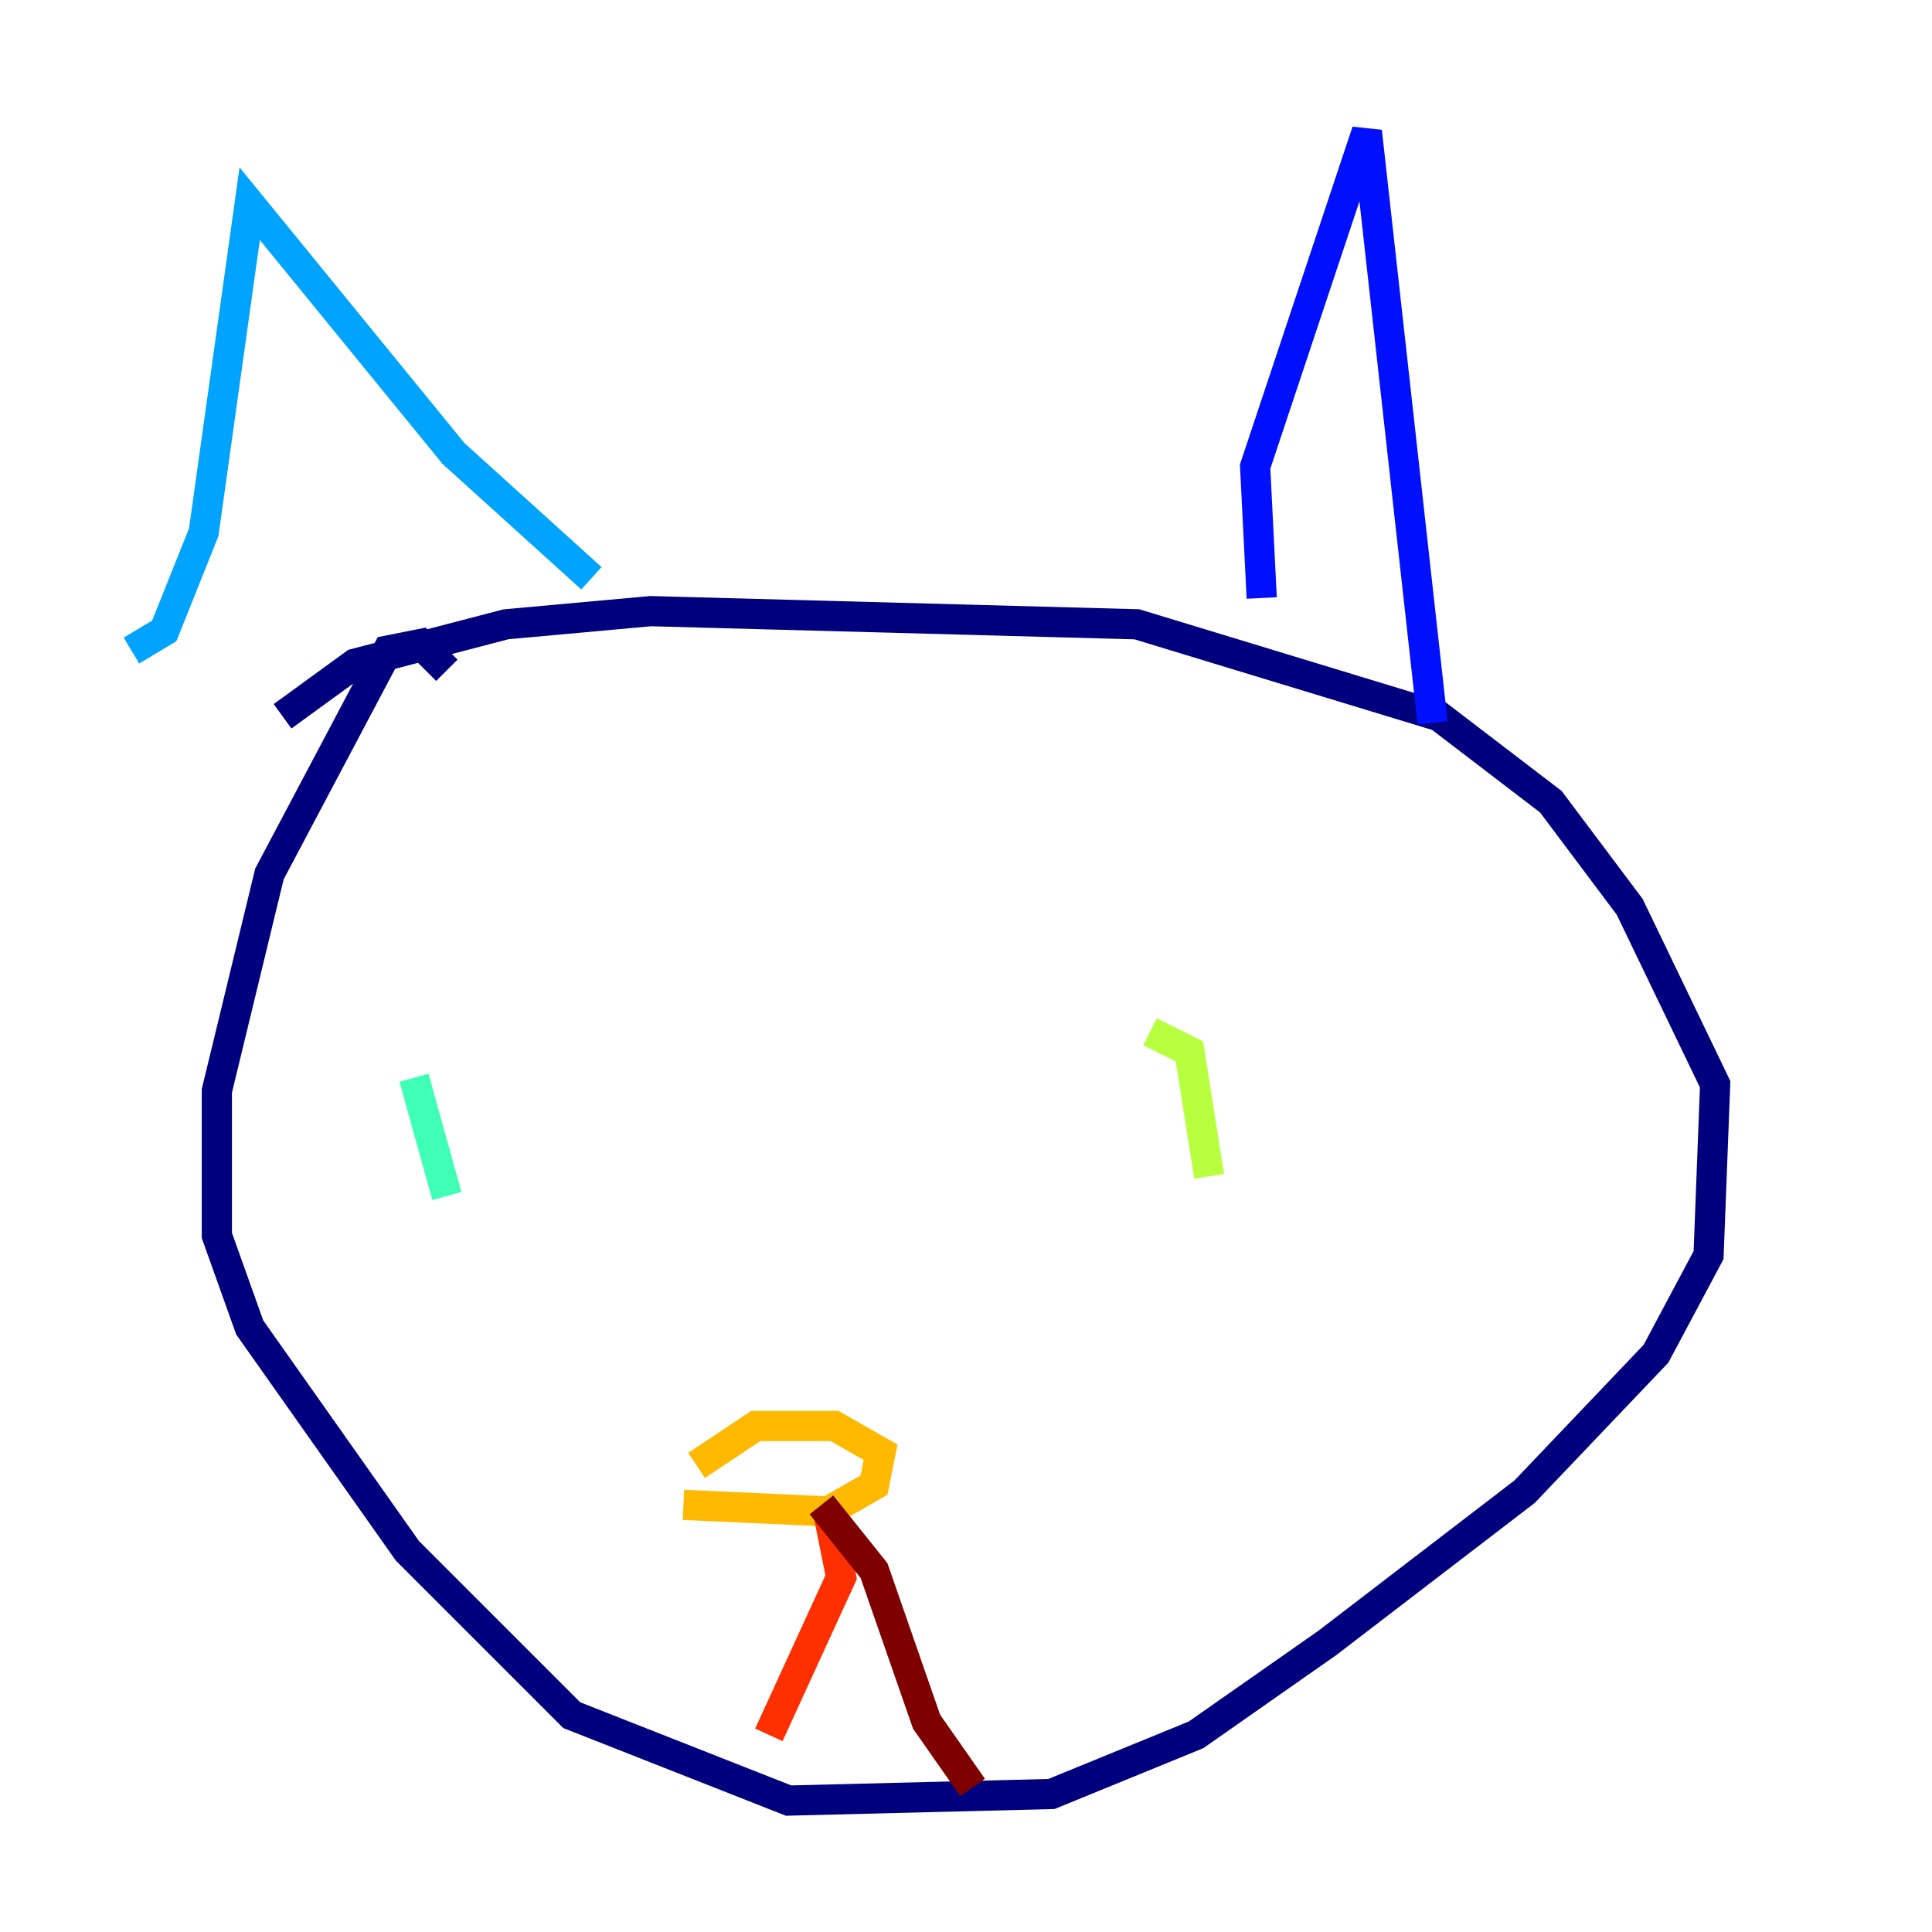 <?xml version="1.0" encoding="utf-8" ?>
<svg baseProfile="tiny" height="128" version="1.2" viewBox="0,0,128,128" width="128" xmlns="http://www.w3.org/2000/svg" xmlns:ev="http://www.w3.org/2001/xml-events" xmlns:xlink="http://www.w3.org/1999/xlink"><defs /><polyline fill="none" points="29.605,44.408 27.864,42.667 25.687,43.102 17.85,57.905 14.367,72.272 14.367,81.85 16.544,87.946 26.993,102.748 37.878,113.633 52.245,119.293 69.66,118.857 79.238,114.939 87.946,108.844 101.007,98.83 109.714,89.687 113.197,83.156 113.633,71.837 107.973,60.082 102.748,53.116 95.347,47.456 75.32,41.361 43.102,40.49 33.524,41.361 23.51,43.973 18.721,47.456" stroke="#00007f" stroke-width="2" /><polyline fill="none" points="83.592,39.619 83.156,30.912 90.558,8.707 94.912,47.891" stroke="#0010ff" stroke-width="2" /><polyline fill="none" points="8.707,43.102 10.884,41.796 13.497,35.265 16.544,13.497 30.041,30.041 39.184,38.313" stroke="#00a4ff" stroke-width="2" /><polyline fill="none" points="27.429,71.401 29.605,79.238" stroke="#3fffb7" stroke-width="2" /><polyline fill="none" points="76.191,68.354 78.803,69.66 80.109,77.932" stroke="#b7ff3f" stroke-width="2" /><polyline fill="none" points="45.279,99.701 54.857,100.136 57.905,98.395 58.34,96.218 55.292,94.476 50.068,94.476 46.15,97.088" stroke="#ffb900" stroke-width="2" /><polyline fill="none" points="54.857,100.136 55.728,104.49 50.939,114.939" stroke="#ff3000" stroke-width="2" /><polyline fill="none" points="54.422,99.701 57.905,104.054 61.388,114.068 64.435,118.422" stroke="#7f0000" stroke-width="2" /></svg>